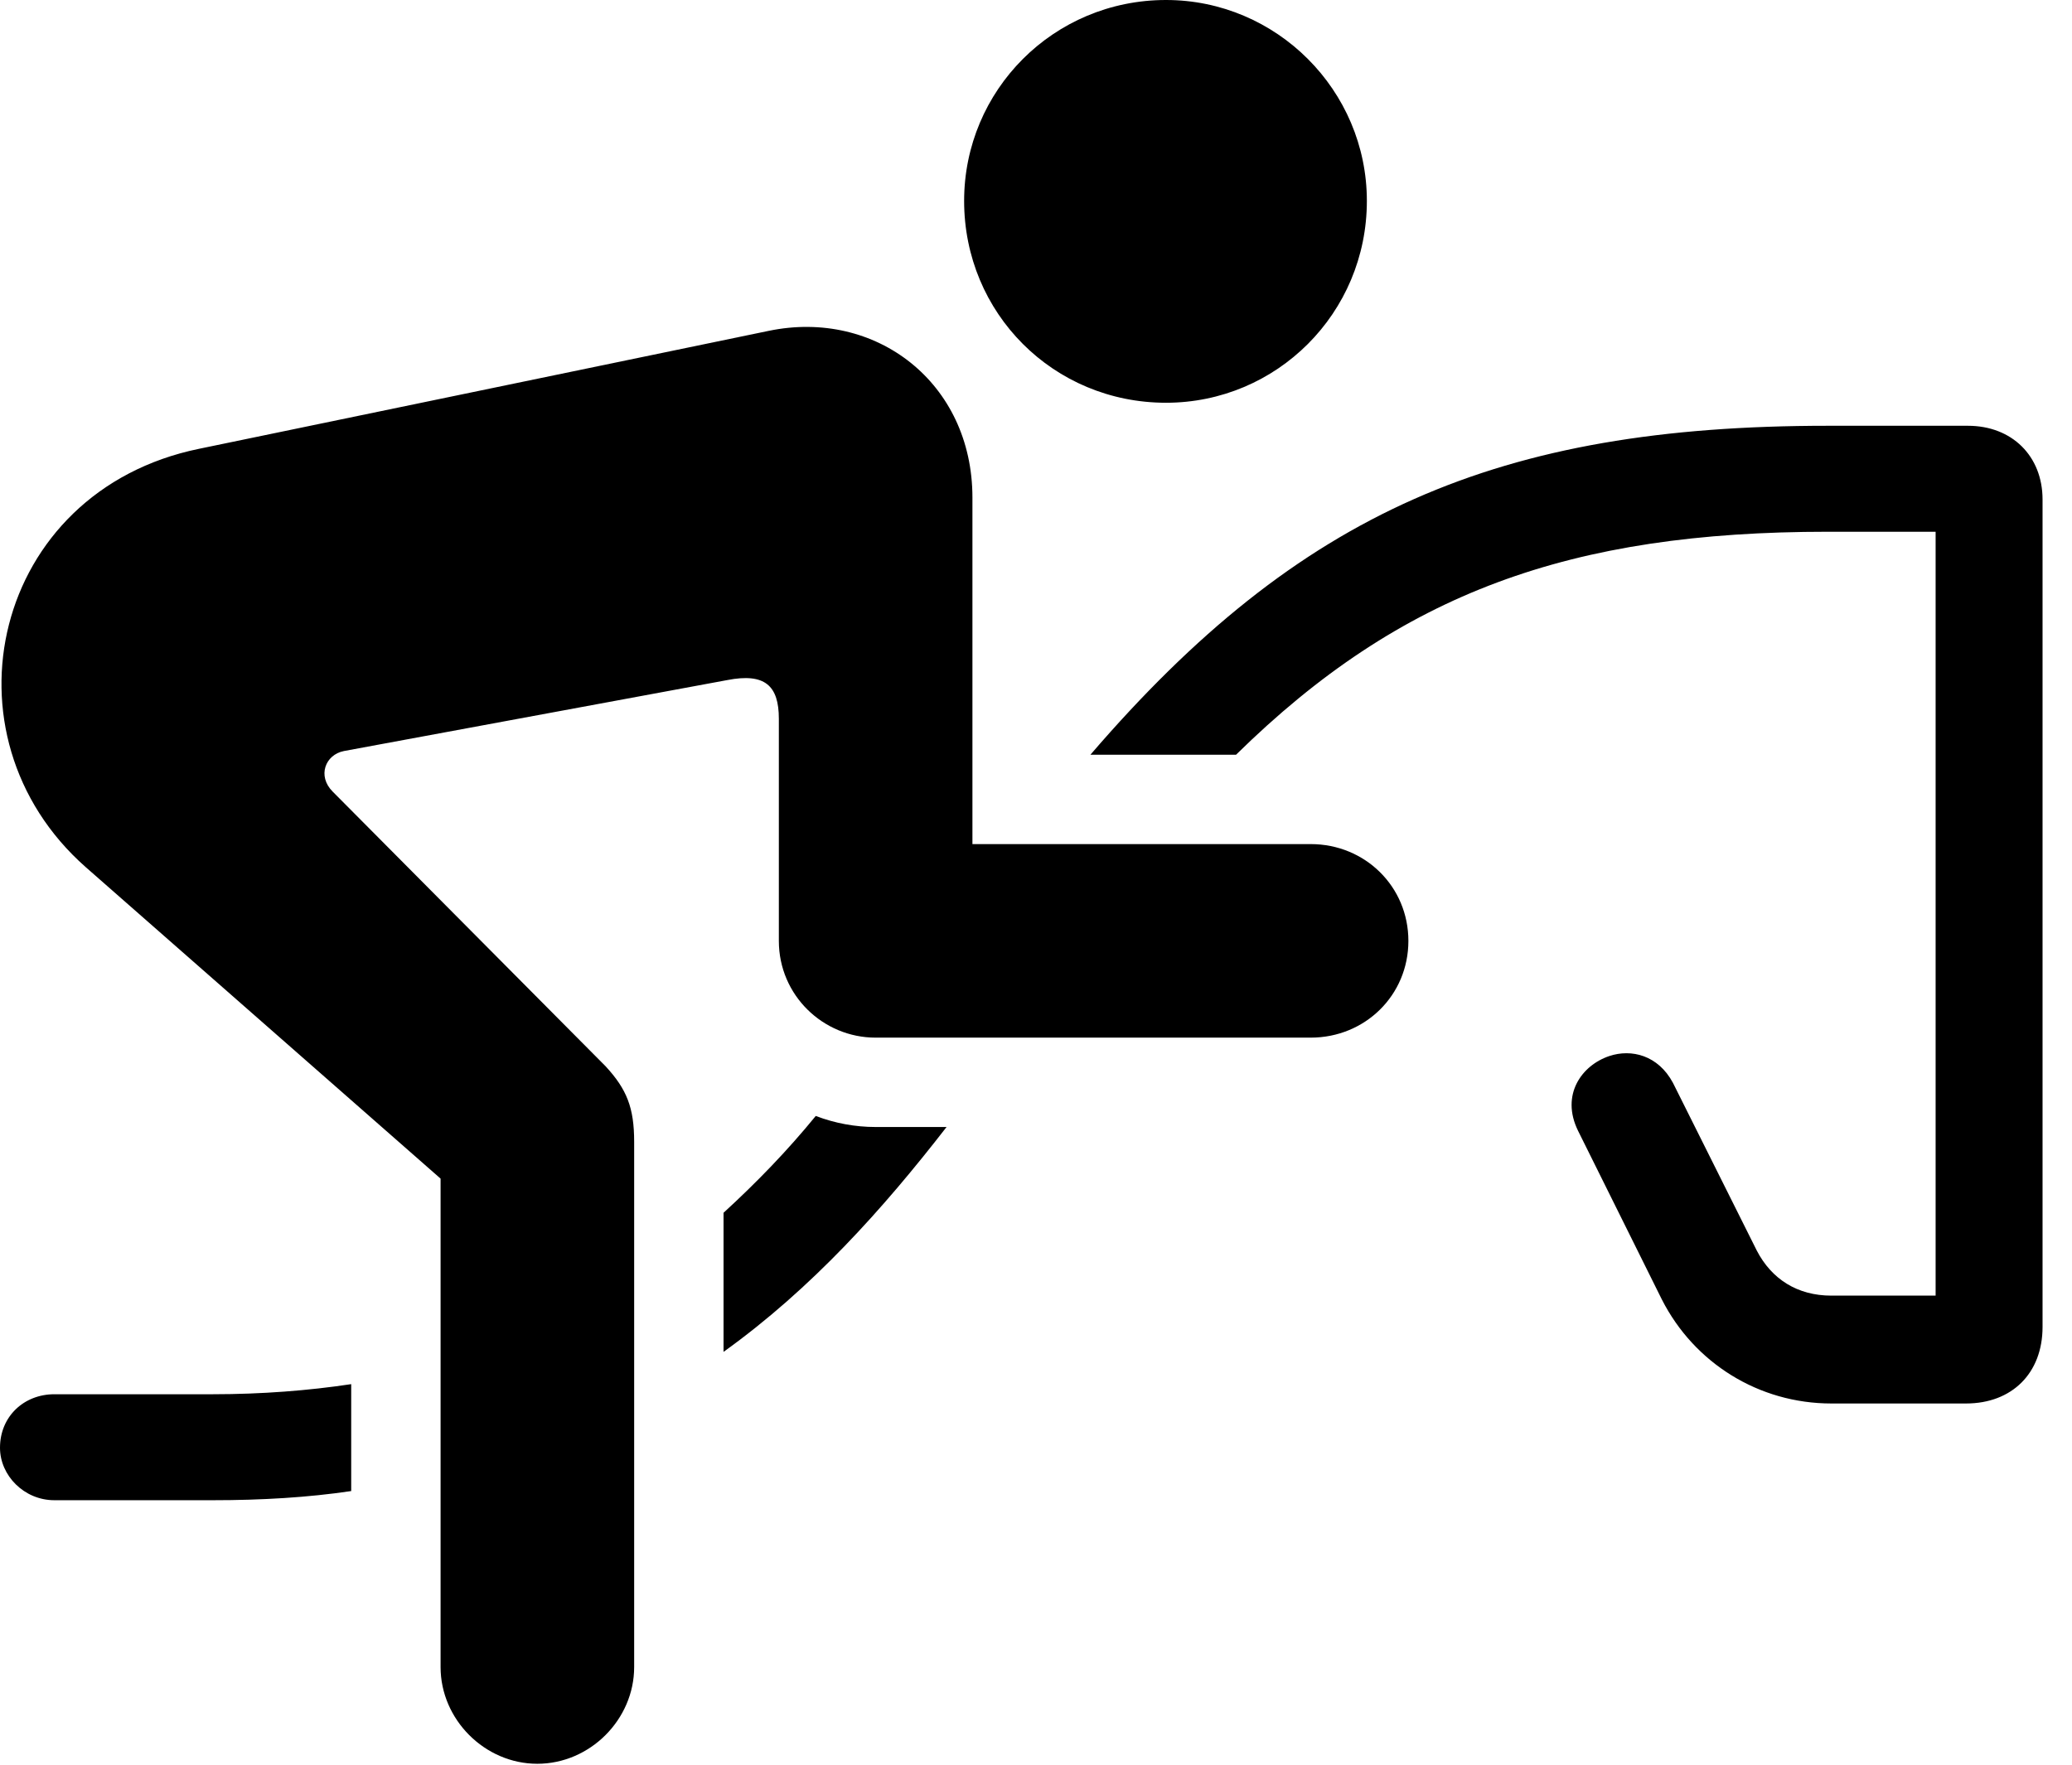 <svg version="1.1" xmlns="http://www.w3.org/2000/svg" xmlns:xlink="http://www.w3.org/1999/xlink" width="21.953" height="18.701" viewBox="0 0 21.953 18.701">
 <g>
  <rect height="18.701" opacity="0" width="21.953" x="0" y="0"/>
  <path d="M12.354 4.268C13.525 4.268 14.482 3.32 14.482 2.129C14.482 0.957 13.525 0 12.354 0C11.162 0 10.215 0.957 10.215 2.129C10.215 3.32 11.162 4.268 12.354 4.268ZM13.887 10.996C14.463 10.996 14.922 10.547 14.922 9.971C14.922 9.395 14.463 8.945 13.887 8.945L10.303 8.945L10.303 5.273C10.303 4.053 9.277 3.271 8.145 3.506L2.109 4.756C-0.078 5.205-0.674 7.793 0.908 9.189L4.668 12.49L4.668 17.666C4.668 18.223 5.137 18.691 5.693 18.691C6.25 18.691 6.719 18.223 6.719 17.666L6.719 12.1C6.719 11.738 6.641 11.543 6.416 11.299L3.525 8.389C3.359 8.223 3.447 7.998 3.643 7.959L7.705 7.207C8.105 7.129 8.252 7.266 8.252 7.617L8.252 9.971C8.252 10.547 8.721 10.996 9.277 10.996ZM19.404 14.873L20.83 14.873C21.318 14.873 21.641 14.551 21.641 14.062L21.641 5.293C21.641 4.834 21.318 4.512 20.85 4.512L19.365 4.512C15.879 4.512 13.77 5.42 11.553 7.998L12.988 7.998C13.027 7.998 13.057 7.998 13.096 7.998C14.844 6.279 16.641 5.635 19.365 5.635L20.508 5.635L20.508 13.73L19.404 13.73C19.043 13.73 18.77 13.555 18.613 13.252L17.725 11.475C17.568 11.182 17.285 11.113 17.051 11.191C16.758 11.289 16.533 11.602 16.719 11.982L17.607 13.77C17.949 14.443 18.633 14.873 19.404 14.873ZM7.666 14.326C8.604 13.652 9.355 12.812 10.029 11.943L9.277 11.943C9.062 11.943 8.848 11.904 8.643 11.826C8.34 12.197 8.018 12.529 7.666 12.852ZM0.576 15.898L2.256 15.898C2.773 15.898 3.262 15.869 3.721 15.801L3.721 14.668C3.271 14.736 2.773 14.775 2.256 14.775L0.576 14.775C0.254 14.775 0 15.01 0 15.342C0 15.635 0.254 15.898 0.576 15.898Z" fill="currentColor"/>
 </g>
</svg>
